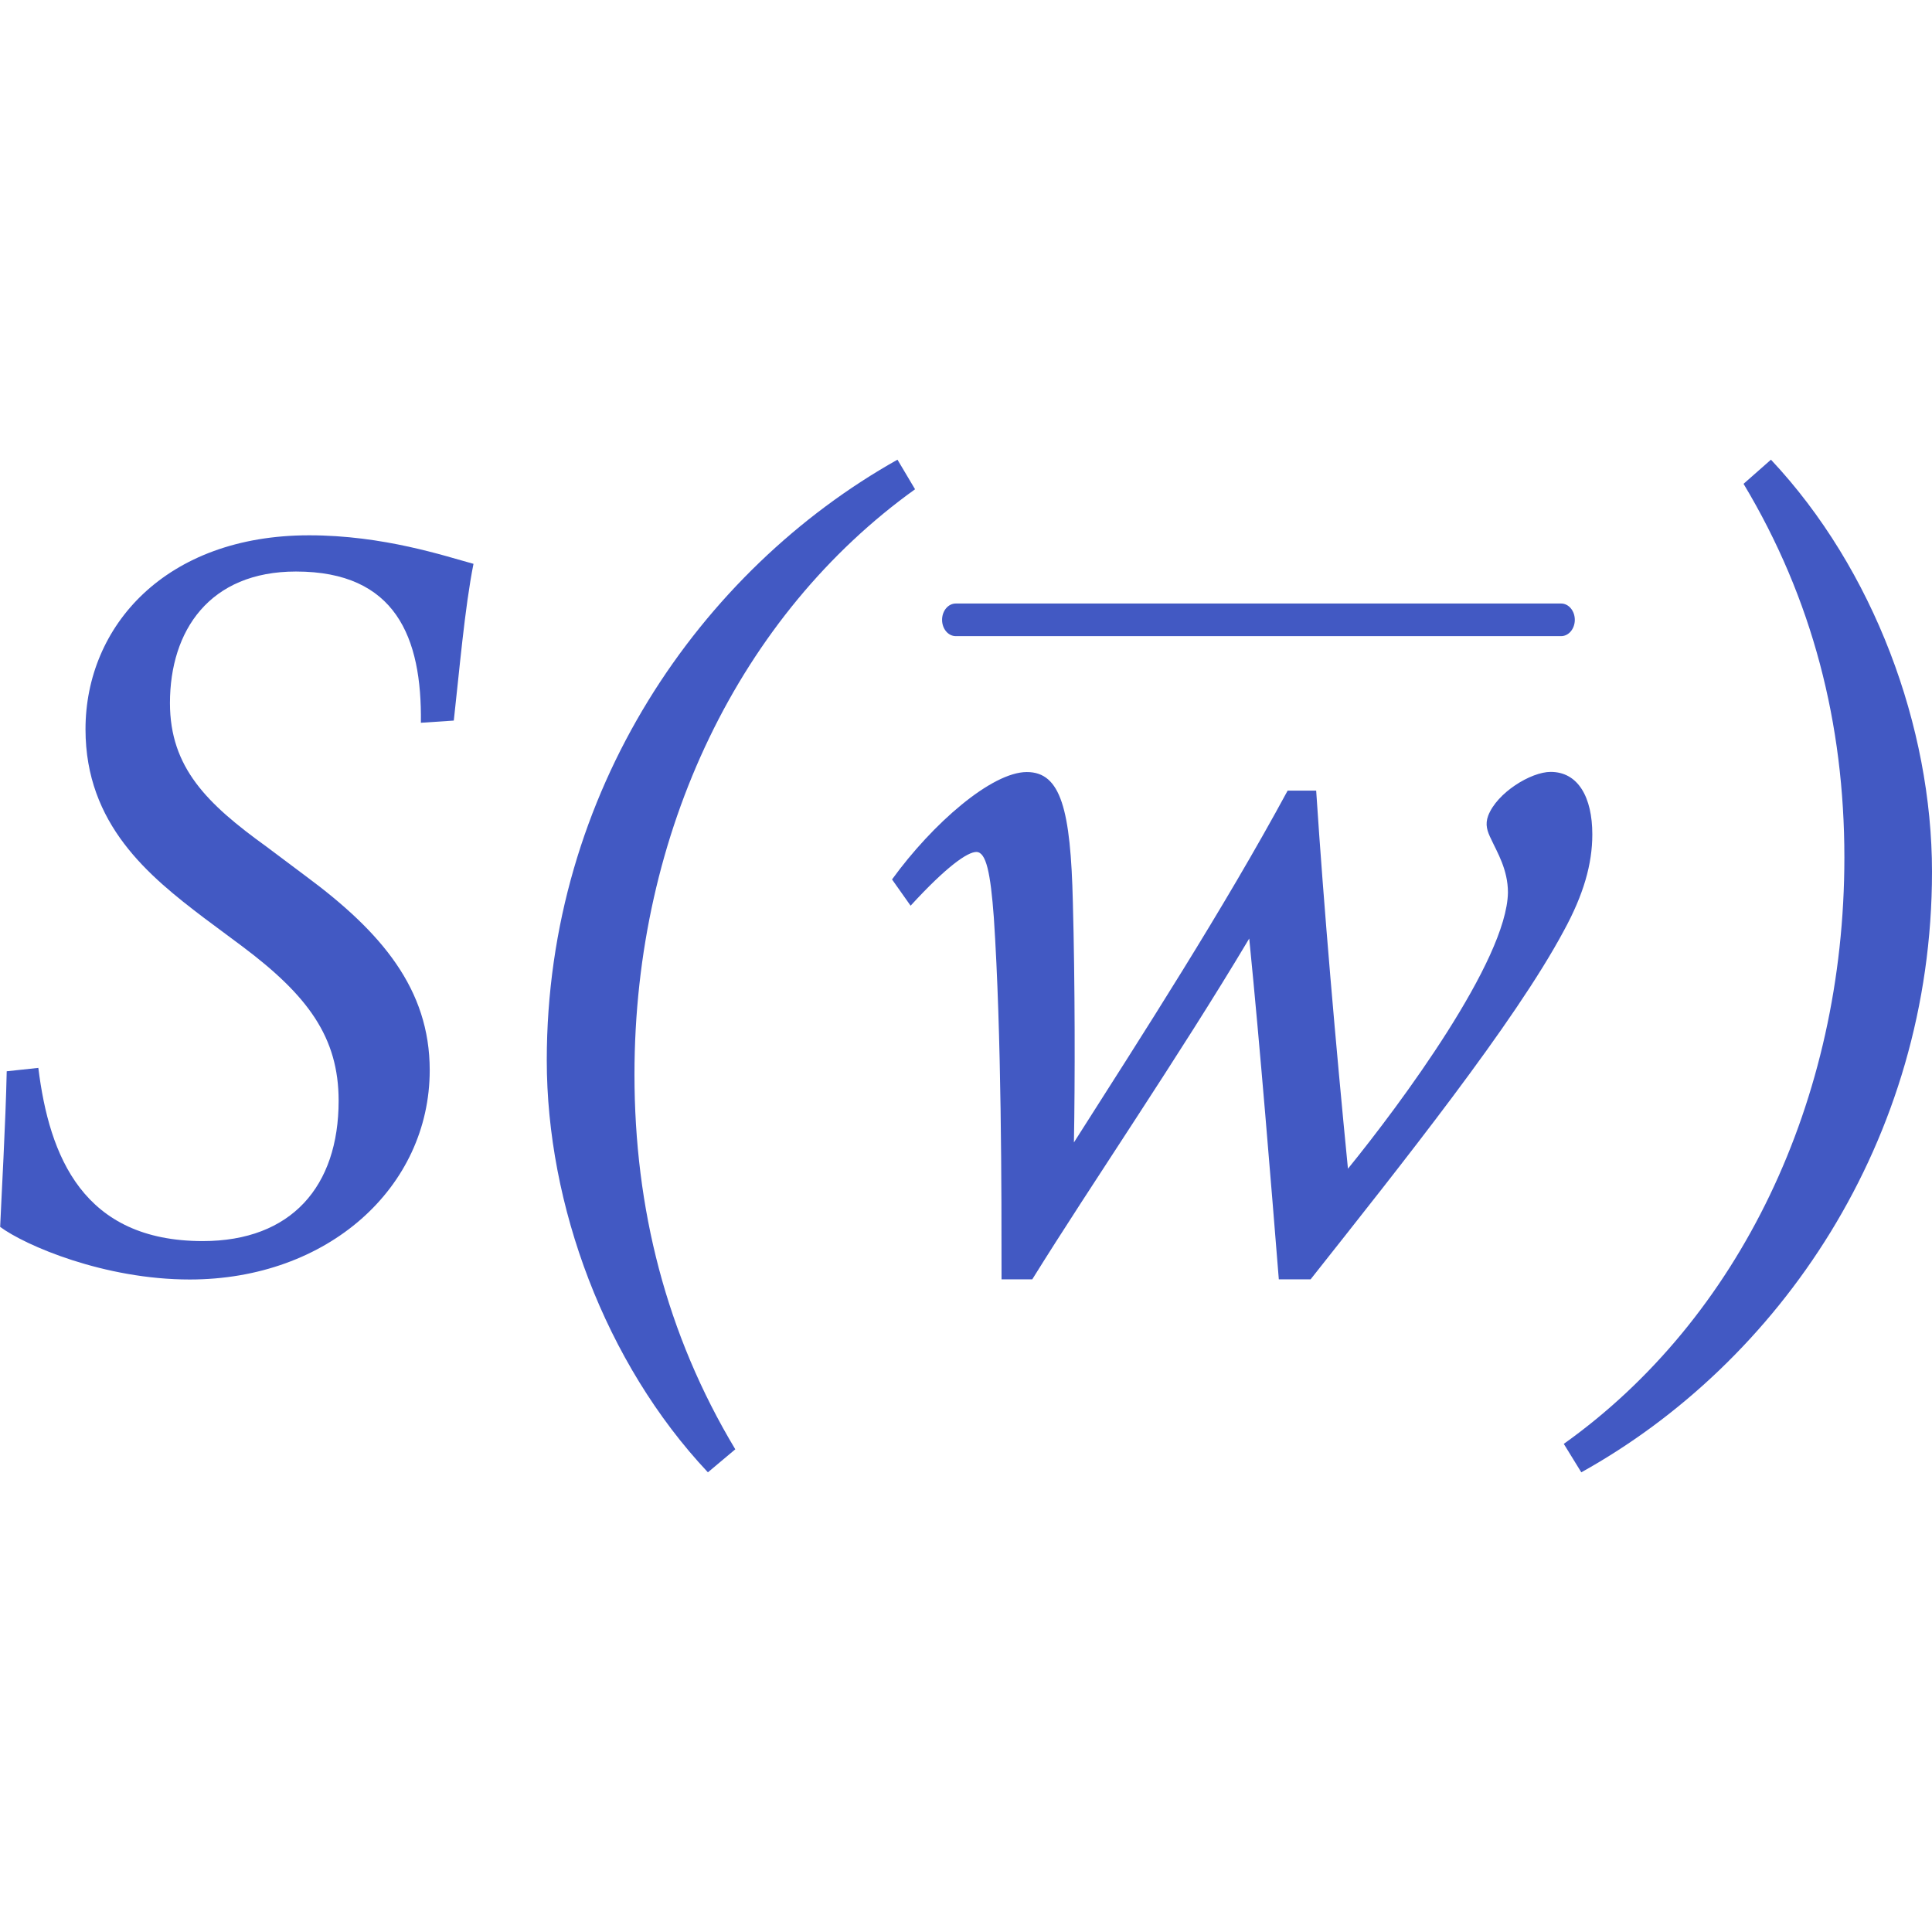 <?xml version="1.0" encoding="utf-8"?>
<!-- Generator: Adobe Illustrator 26.0.1, SVG Export Plug-In . SVG Version: 6.00 Build 0)  -->
<svg version="1.1" id="Layer_1" xmlns="http://www.w3.org/2000/svg" xmlns:xlink="http://www.w3.org/1999/xlink" x="0px" y="0px"
	 viewBox="0 0 256 256" style="enable-background:new 0 0 256 256;" xml:space="preserve">
<style type="text/css">
	.st0{fill:#4259C3;}
</style>
<g>
	<g>
		<g>
			<g>
				<path class="st0" d="M206.86,84.29h-80.22c-1,0-1.81-0.97-1.81-2.16s0.81-2.16,1.81-2.16h80.22c1,0,1.81,0.97,1.81,2.16
					S207.86,84.29,206.86,84.29z"/>
			</g>
		</g>
		<g>
			<g>
				<path class="st0" d="M118.2,116.53c5.37-7.41,13.21-14.23,17.86-14.23c4.5,0,5.81,4.94,6.1,17.28
					c0.29,10.6,0.29,23.82,0.14,31.8c9.15-14.38,19.75-30.78,28.32-46.62h3.78c1.02,15.54,2.61,33.84,4.21,50.1
					c6.97-8.57,21.06-27.59,21.2-36.6c0-3.05-1.45-5.37-2.18-6.97c-0.58-1.16-0.87-2.03-0.44-3.2c1.16-3.05,5.66-5.81,8.28-5.81
					c3.63,0,5.52,3.34,5.52,8.28c0,3.92-1.16,7.99-3.78,12.78c-6.53,12.2-21.49,30.93-33.55,46.18h-4.21
					c-1.02-12.64-2.47-30.64-3.92-45.16c-9.44,15.83-20.91,32.53-28.75,45.16h-4.07c0-11.62,0-32.53-1.02-47.92
					c-0.44-5.96-1.02-8.71-2.32-8.71c-1.16,0-3.92,1.89-8.71,7.12L118.2,116.53z"/>
			</g>
		</g>
	</g>
	<g>
		<path class="st0" d="M5.08,141.5c1.45,11.76,5.95,22.95,21.78,22.95c11.76,0,18.01-7.26,18.01-18.59
			c0-8.42-4.07-13.94-12.78-20.47l-5.08-3.78c-7.26-5.52-15.68-12.34-15.68-24.98c0-13.65,10.6-25.7,29.63-25.7
			c9.87,0,18.01,2.76,21.78,3.78c-1.16,5.81-1.89,14.38-2.61,20.77l-4.36,0.29c0.15-11.33-3.34-20.04-16.55-20.04
			c-11.47,0-16.7,7.84-16.7,17.43c0,8.57,4.94,13.36,12.78,19.02l5.23,3.92c10.02,7.41,16.41,14.96,16.41,25.7
			c0,15.54-13.5,27.74-31.8,27.74c-11.33,0-21.78-4.5-25.12-6.97c0.15-3.63,0.73-13.8,0.87-20.62L5.08,141.5z"/>
	</g>
	<g>
		<path class="st0" d="M121.25,64.83c-23.09,16.56-37.18,45.31-37.18,77.55c0,17.72,4.21,34.42,13.36,49.66l-3.63,3.05
			c-13.65-14.52-21.35-35.43-21.35-54.6c0-35.58,20.33-64.91,46.47-79.58L121.25,64.83z"/>
	</g>
	<g>
		<path class="st0" d="M207.21,191.32c23.24-16.56,37.18-45.45,37.18-77.69c0-17.72-4.21-34.27-13.36-49.52l3.63-3.2
			C248.3,75.43,256,96.34,256,115.51c0,35.72-20.33,65.06-46.47,79.58L207.21,191.32z"/>
	</g>
</g>
</svg>
